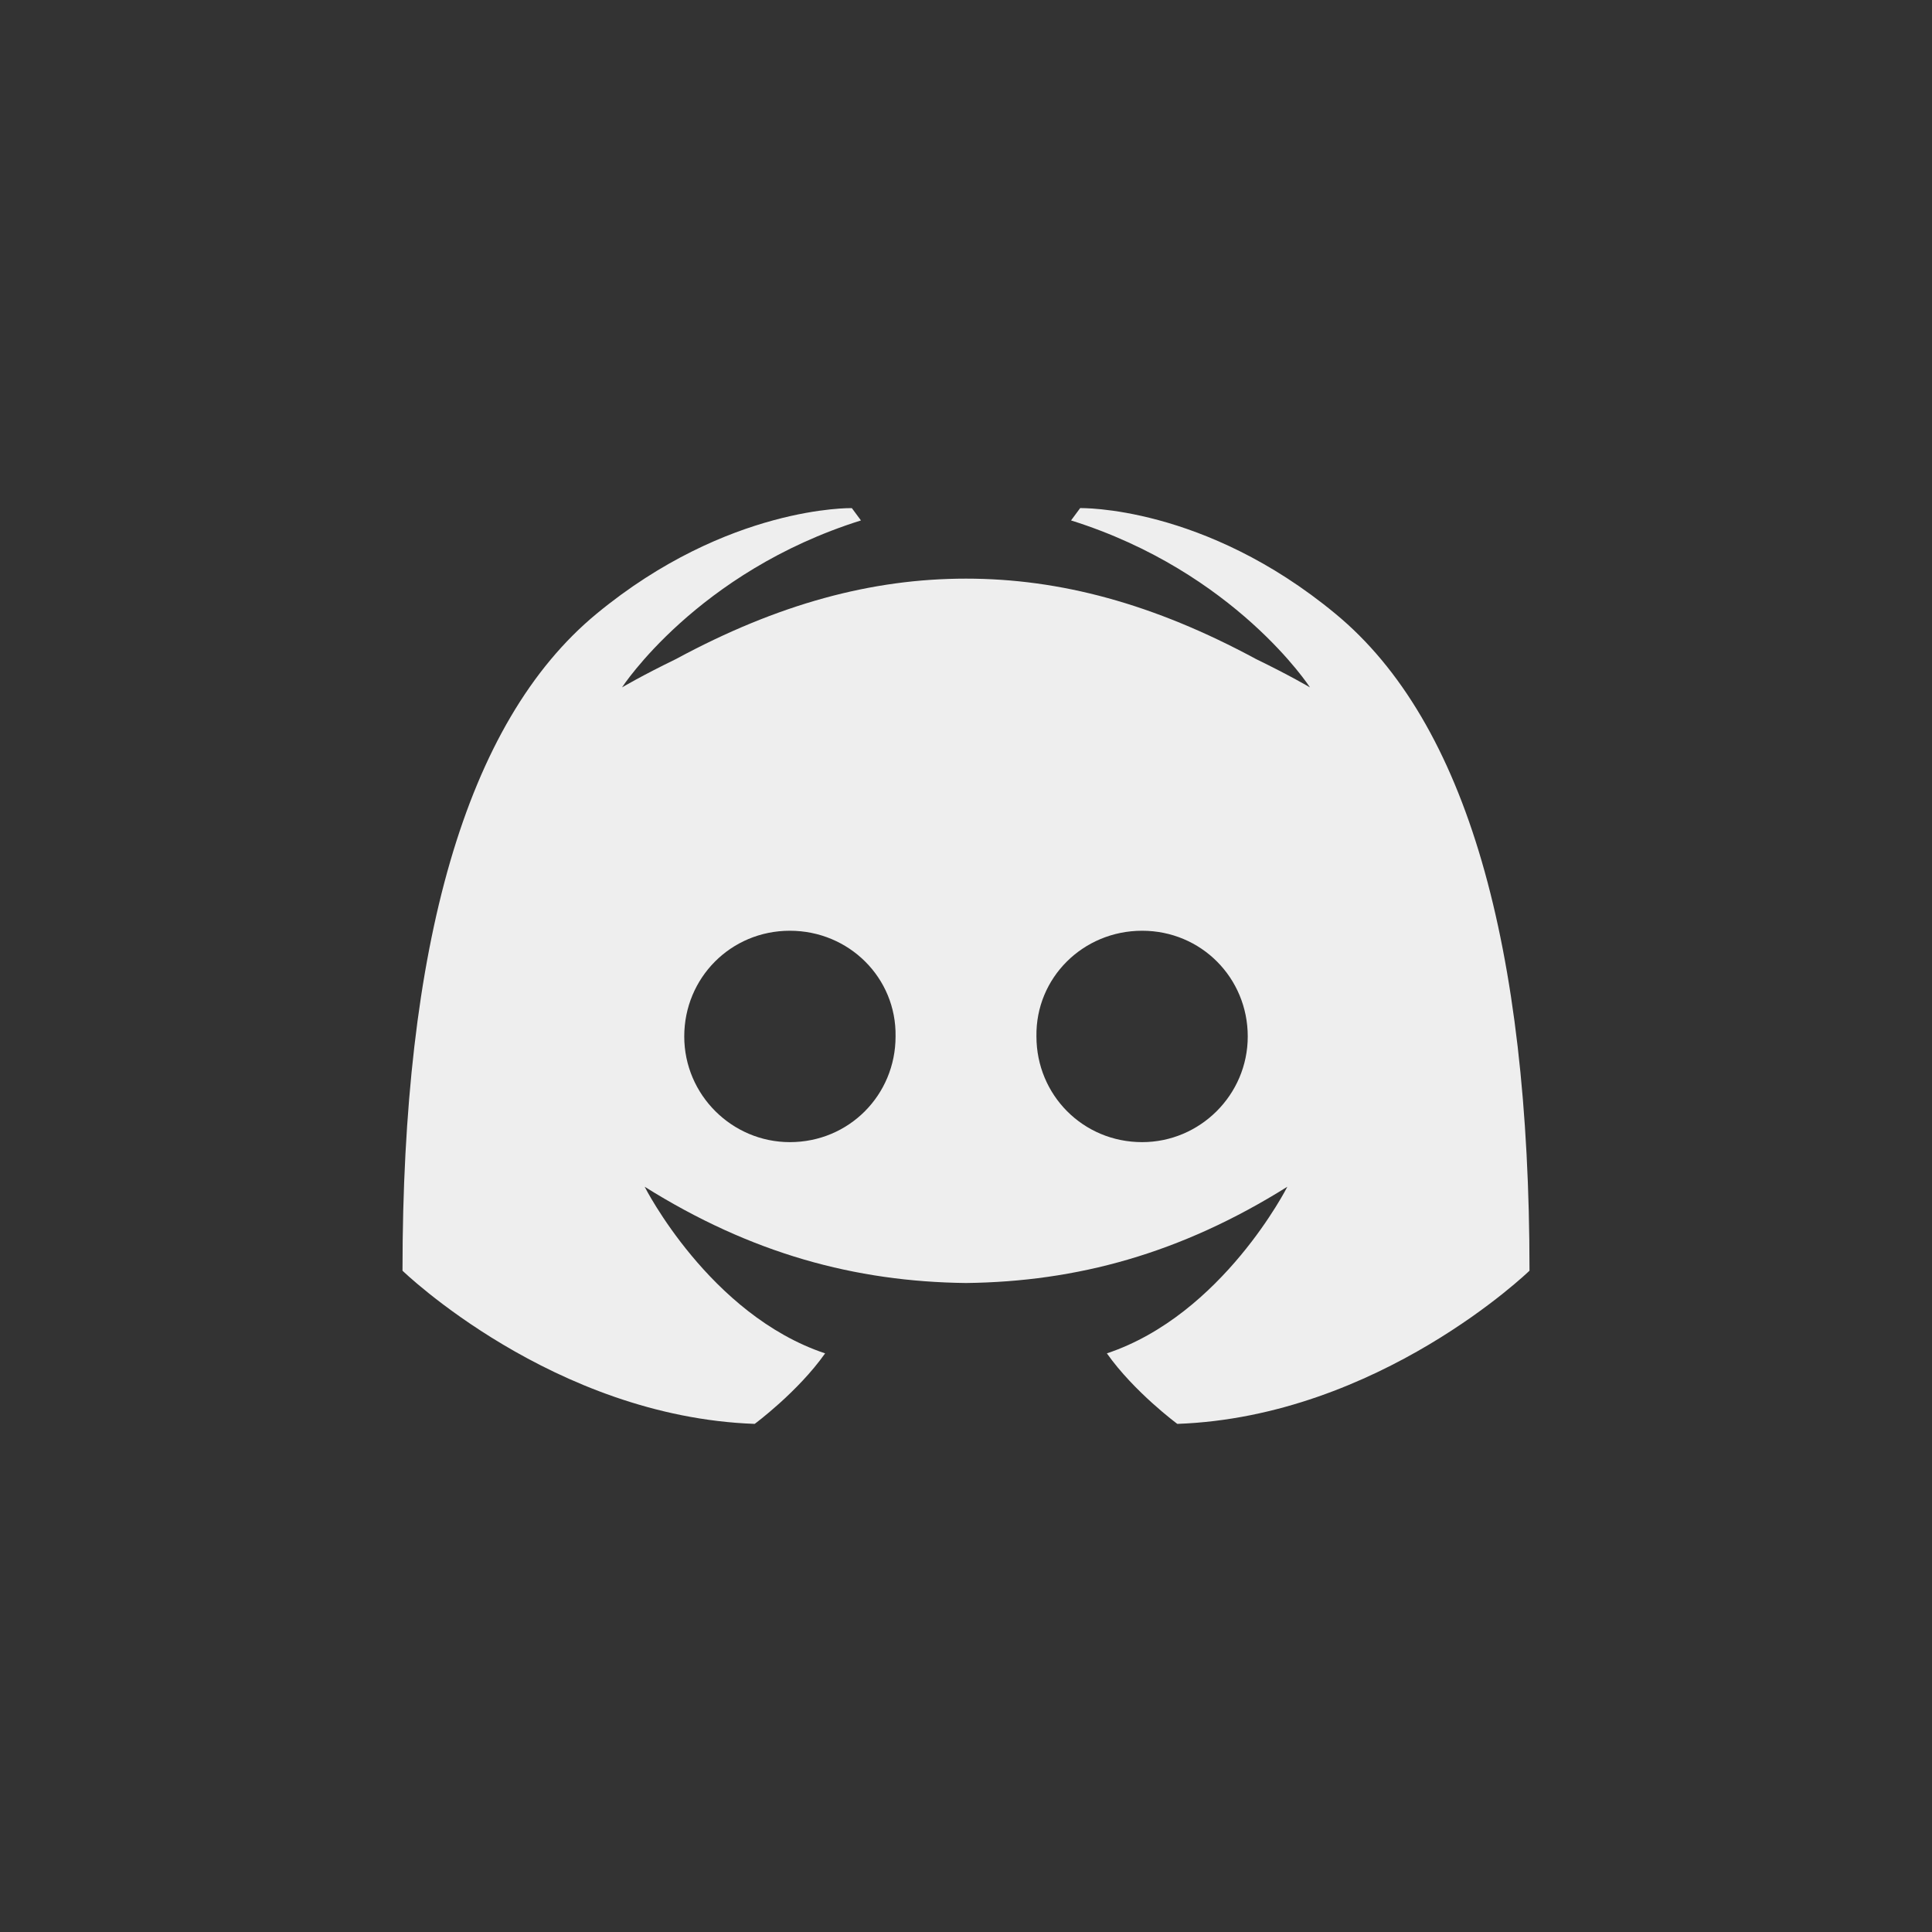 
<svg xmlns="http://www.w3.org/2000/svg" xmlns:xlink="http://www.w3.org/1999/xlink" width="24px" height="24px" viewBox="0 0 24 24" version="1.1">
<rect x="0" y="0" width="24" height="24" fill="#333333" stroke="none"/>
<g id="surface1">
<defs>
  <style id="current-color-scheme" type="text/css">
   .ColorScheme-Text { color:#eeeeee; } .ColorScheme-Highlight { color:#424242; }
  </style>
 </defs>
<path style="fill:currentColor;fill-opacity:1" class="ColorScheme-Text" d="M 10.582 6.312 C 10.582 6.312 9.043 6.277 7.41 7.625 C 5.777 8.973 5 11.762 5 15.785 C 5 15.785 6.871 17.598 9.375 17.688 C 9.375 17.688 9.91 17.293 10.25 16.812 C 8.812 16.332 8.008 14.742 8.008 14.742 C 9.336 15.574 10.625 15.922 12 15.938 C 13.375 15.922 14.664 15.574 15.992 14.742 C 15.992 14.742 15.188 16.332 13.75 16.812 C 14.09 17.293 14.625 17.688 14.625 17.688 C 17.129 17.598 19 15.785 19 15.785 C 19 11.762 18.223 8.973 16.59 7.625 C 14.957 6.273 13.418 6.312 13.418 6.312 L 13.305 6.465 C 15.344 7.105 16.273 8.539 16.273 8.539 C 16.273 8.539 16.023 8.391 15.605 8.188 C 14.332 7.5 13.168 7.188 12 7.188 C 10.832 7.188 9.668 7.5 8.395 8.188 C 7.977 8.391 7.727 8.539 7.727 8.539 C 7.727 8.539 8.656 7.105 10.695 6.465 Z M 9.812 11.562 C 10.547 11.562 11.137 12.148 11.125 12.875 C 11.125 13.602 10.547 14.188 9.812 14.188 C 9.094 14.188 8.5 13.602 8.5 12.875 C 8.5 12.148 9.078 11.562 9.812 11.562 Z M 14.188 11.562 C 14.922 11.562 15.5 12.148 15.5 12.875 C 15.5 13.602 14.906 14.188 14.188 14.188 C 13.453 14.188 12.875 13.602 12.875 12.875 C 12.863 12.148 13.453 11.562 14.188 11.562 Z M 14.188 11.562 "/>
</g>
</svg>
